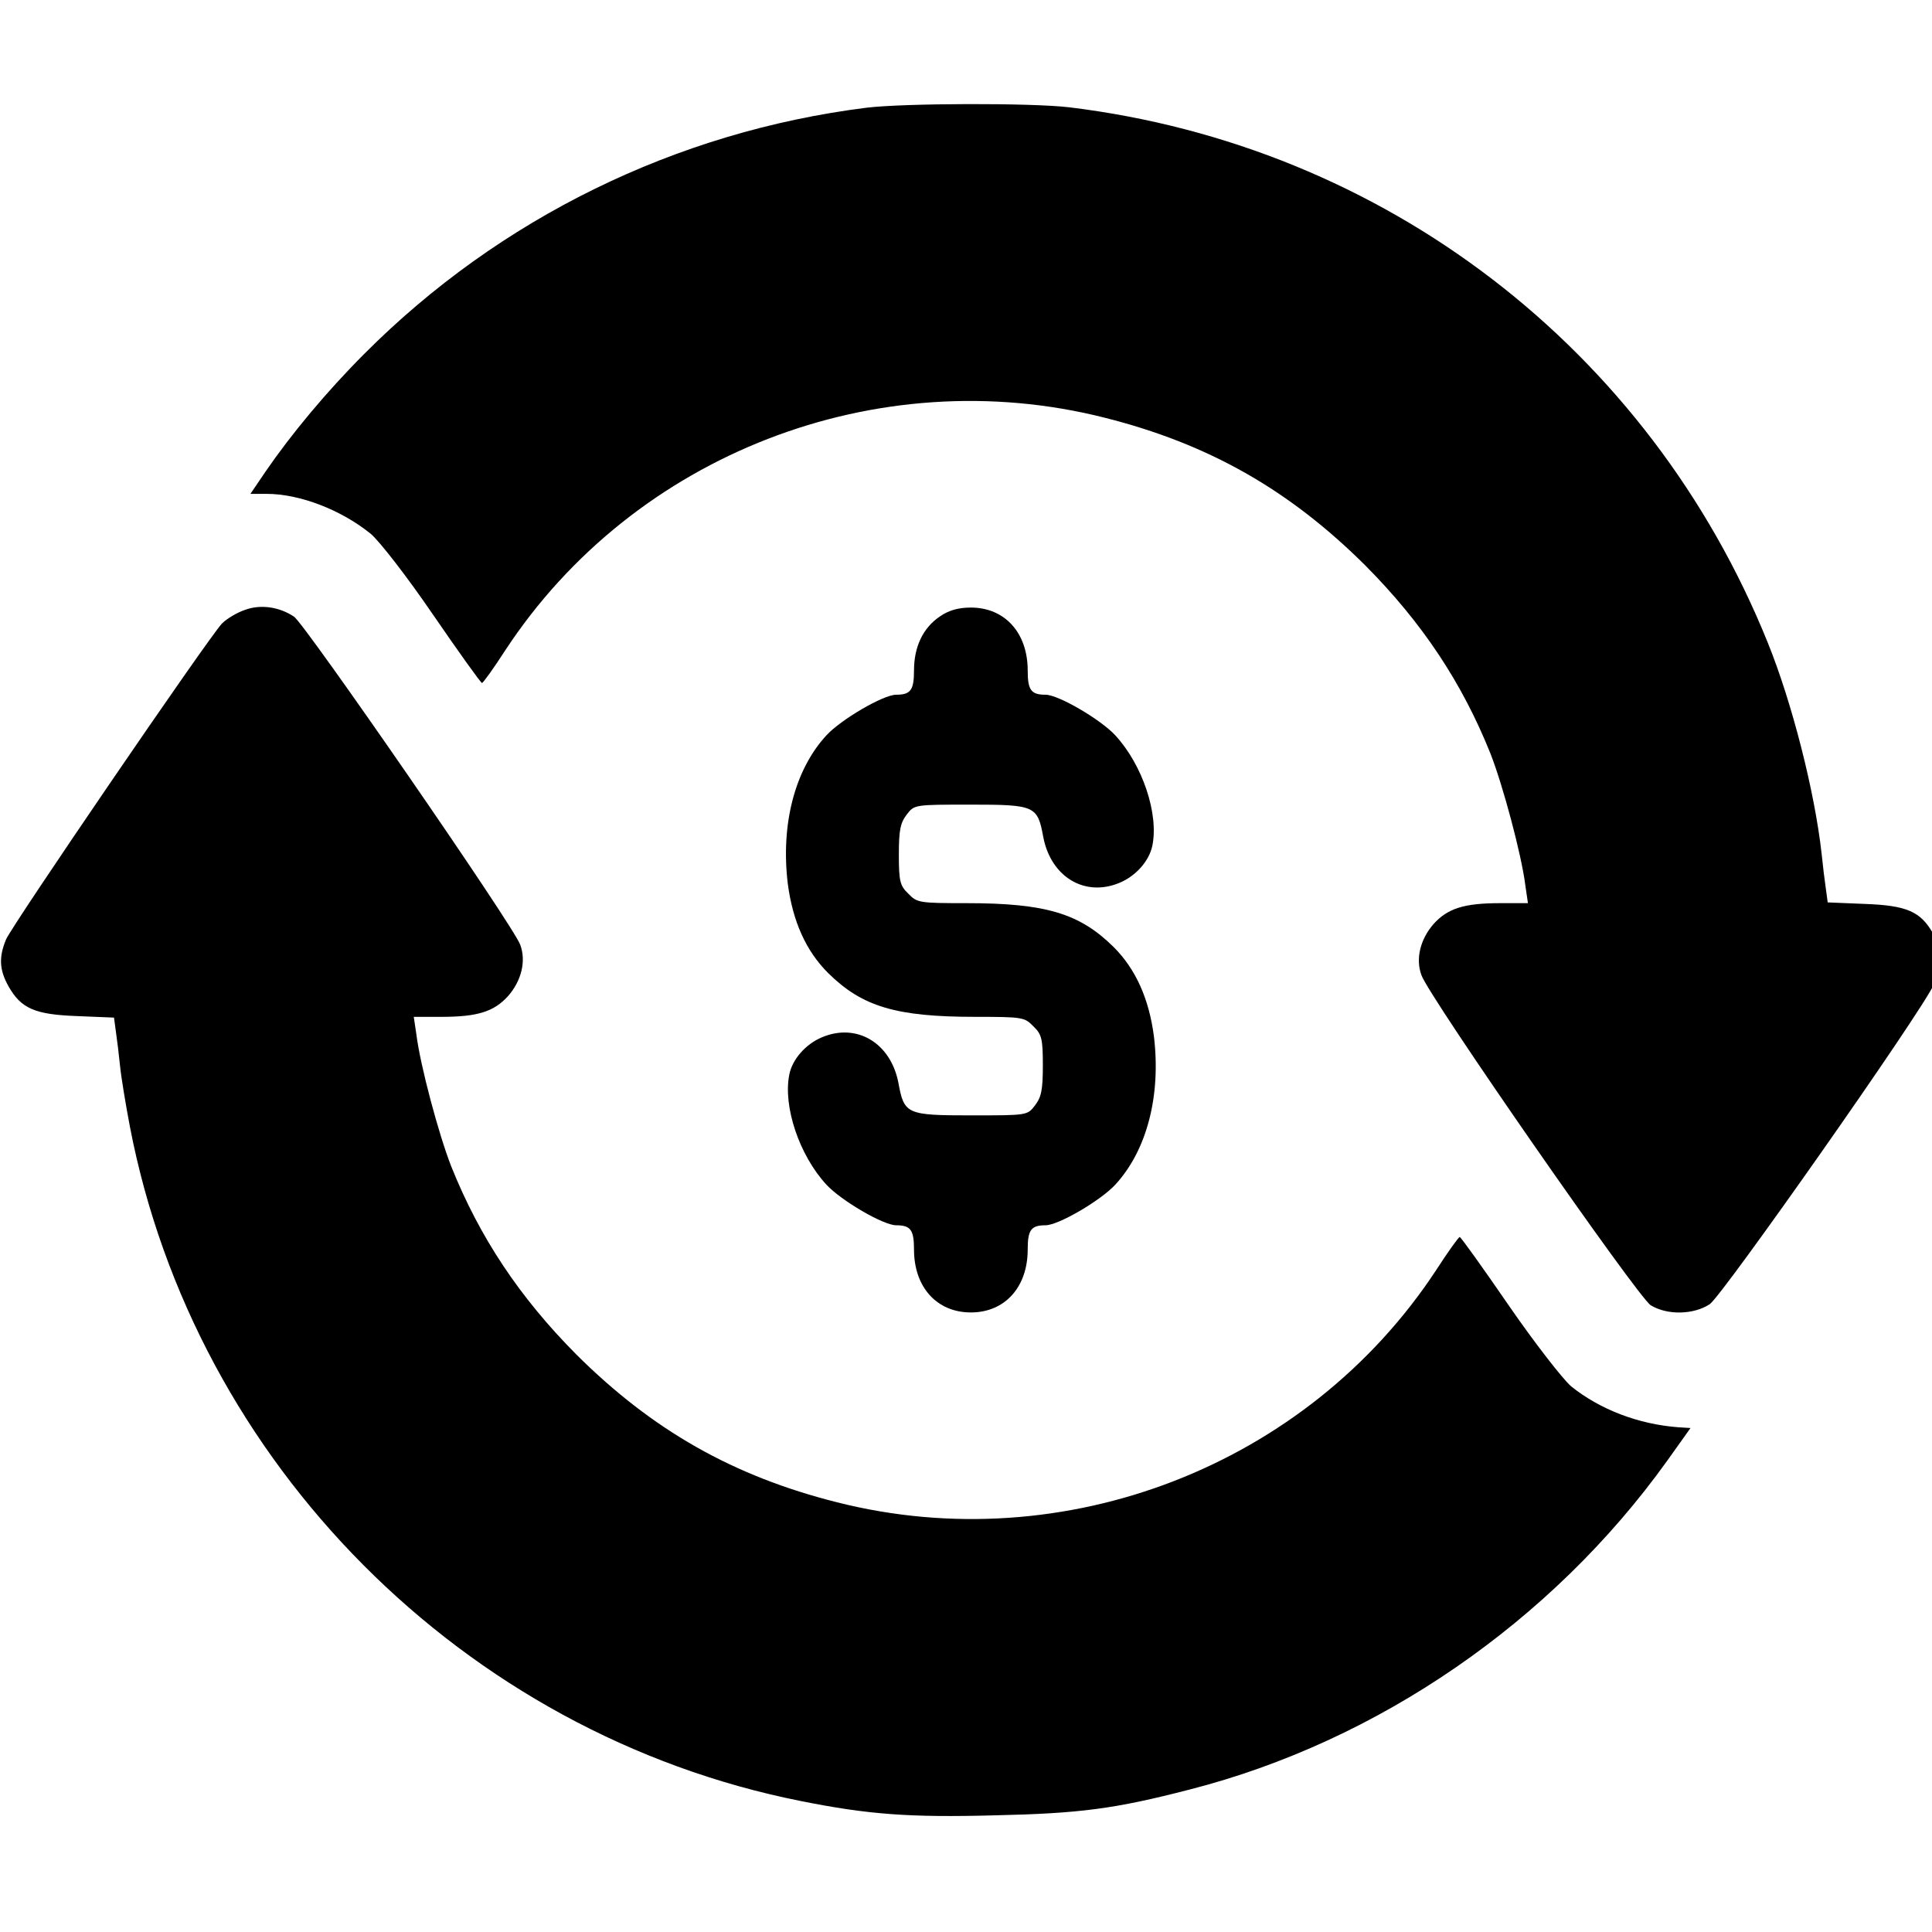 <?xml version="1.0" encoding="UTF-8" standalone="no"?>
<svg
   version="1.0"
   width="260pt"
   height="260pt"
   viewBox="0 0 260 260"
   preserveAspectRatio="xMidYMid meet"
   id="svg1068"
   xmlns="http://www.w3.org/2000/svg"
   xmlns:svg="http://www.w3.org/2000/svg">
  <defs
     id="defs1072" />
  <g
     transform="matrix(0.051,0,0,-0.051,-35.097,269.443)"
     fill="#000000"
     stroke="none"
     id="g8">
    <path
       d="m 2975,4999 c -503,-63 -969,-292 -1325,-649 -100,-100 -193,-212 -261,-311 l -40,-59 h 43 c 87,0 196,-42 274,-105 23,-19 96,-113 165,-214 68,-99 126,-180 129,-180 3,0 31,39 62,87 339,516 980,765 1581,613 274,-69 487,-190 688,-390 150,-151 255,-309 330,-496 33,-84 82,-267 92,-347 l 7,-48 h -73 c -96,0 -139,-14 -176,-55 -35,-40 -48,-92 -32,-135 19,-56 571,-850 605,-871 44,-27 114,-25 156,3 34,24 554,764 591,843 24,52 24,89 -2,135 -33,58 -69,74 -181,78 l -97,4 -5,37 c -3,20 -8,61 -11,91 -18,163 -78,399 -142,557 -313,776 -1012,1312 -1843,1413 -100,12 -435,11 -535,-1 z"
       id="path2" />
    <path
       d="m 1335,3674 c -21,-7 -48,-23 -61,-36 -34,-35 -554,-796 -570,-834 -19,-46 -18,-80 7,-124 33,-58 69,-74 181,-78 l 97,-4 5,-37 c 3,-20 8,-61 11,-91 3,-30 15,-102 26,-160 171,-888 881,-1602 1769,-1779 179,-36 289,-44 513,-38 225,5 317,17 514,68 497,127 956,443 1260,867 l 62,87 -32,2 c -106,8 -207,47 -283,108 -22,19 -96,114 -165,214 -68,99 -126,180 -129,180 -3,0 -31,-39 -62,-87 -339,-516 -980,-765 -1581,-613 -274,69 -487,190 -688,390 -150,151 -255,309 -330,496 -33,84 -82,267 -92,348 l -7,47 h 73 c 96,0 139,14 176,55 35,40 48,92 32,135 -15,46 -569,848 -597,866 -39,26 -88,33 -129,18 z"
       id="path4" />
    <path
       d="m 3169,3657 c -45,-30 -69,-80 -69,-143 0,-52 -9,-64 -47,-64 -34,0 -145,-65 -184,-107 -84,-91 -121,-236 -102,-392 13,-99 48,-177 106,-235 90,-89 179,-116 389,-116 124,0 130,-1 153,-25 22,-21 25,-33 25,-103 0,-65 -4,-84 -21,-106 -20,-26 -20,-26 -168,-26 -170,0 -177,3 -192,85 -20,106 -110,160 -202,121 -43,-18 -78,-58 -86,-98 -17,-84 26,-213 98,-291 39,-42 150,-107 184,-107 38,0 47,-12 47,-64 0,-99 60,-166 150,-166 90,0 150,67 150,166 0,52 9,64 47,64 34,0 145,65 184,107 84,91 121,236 102,392 -13,99 -48,177 -106,235 -90,89 -179,116 -389,116 -124,0 -130,1 -153,25 -22,21 -25,33 -25,103 0,65 4,84 21,106 20,26 20,26 168,26 170,0 177,-3 192,-85 20,-106 110,-160 202,-121 43,18 78,58 86,98 17,84 -26,213 -98,291 -39,42 -150,107 -184,107 -38,0 -47,12 -47,64 0,99 -60,166 -150,166 -32,0 -58,-7 -81,-23 z"
       id="path6" />
  </g>
</svg>
